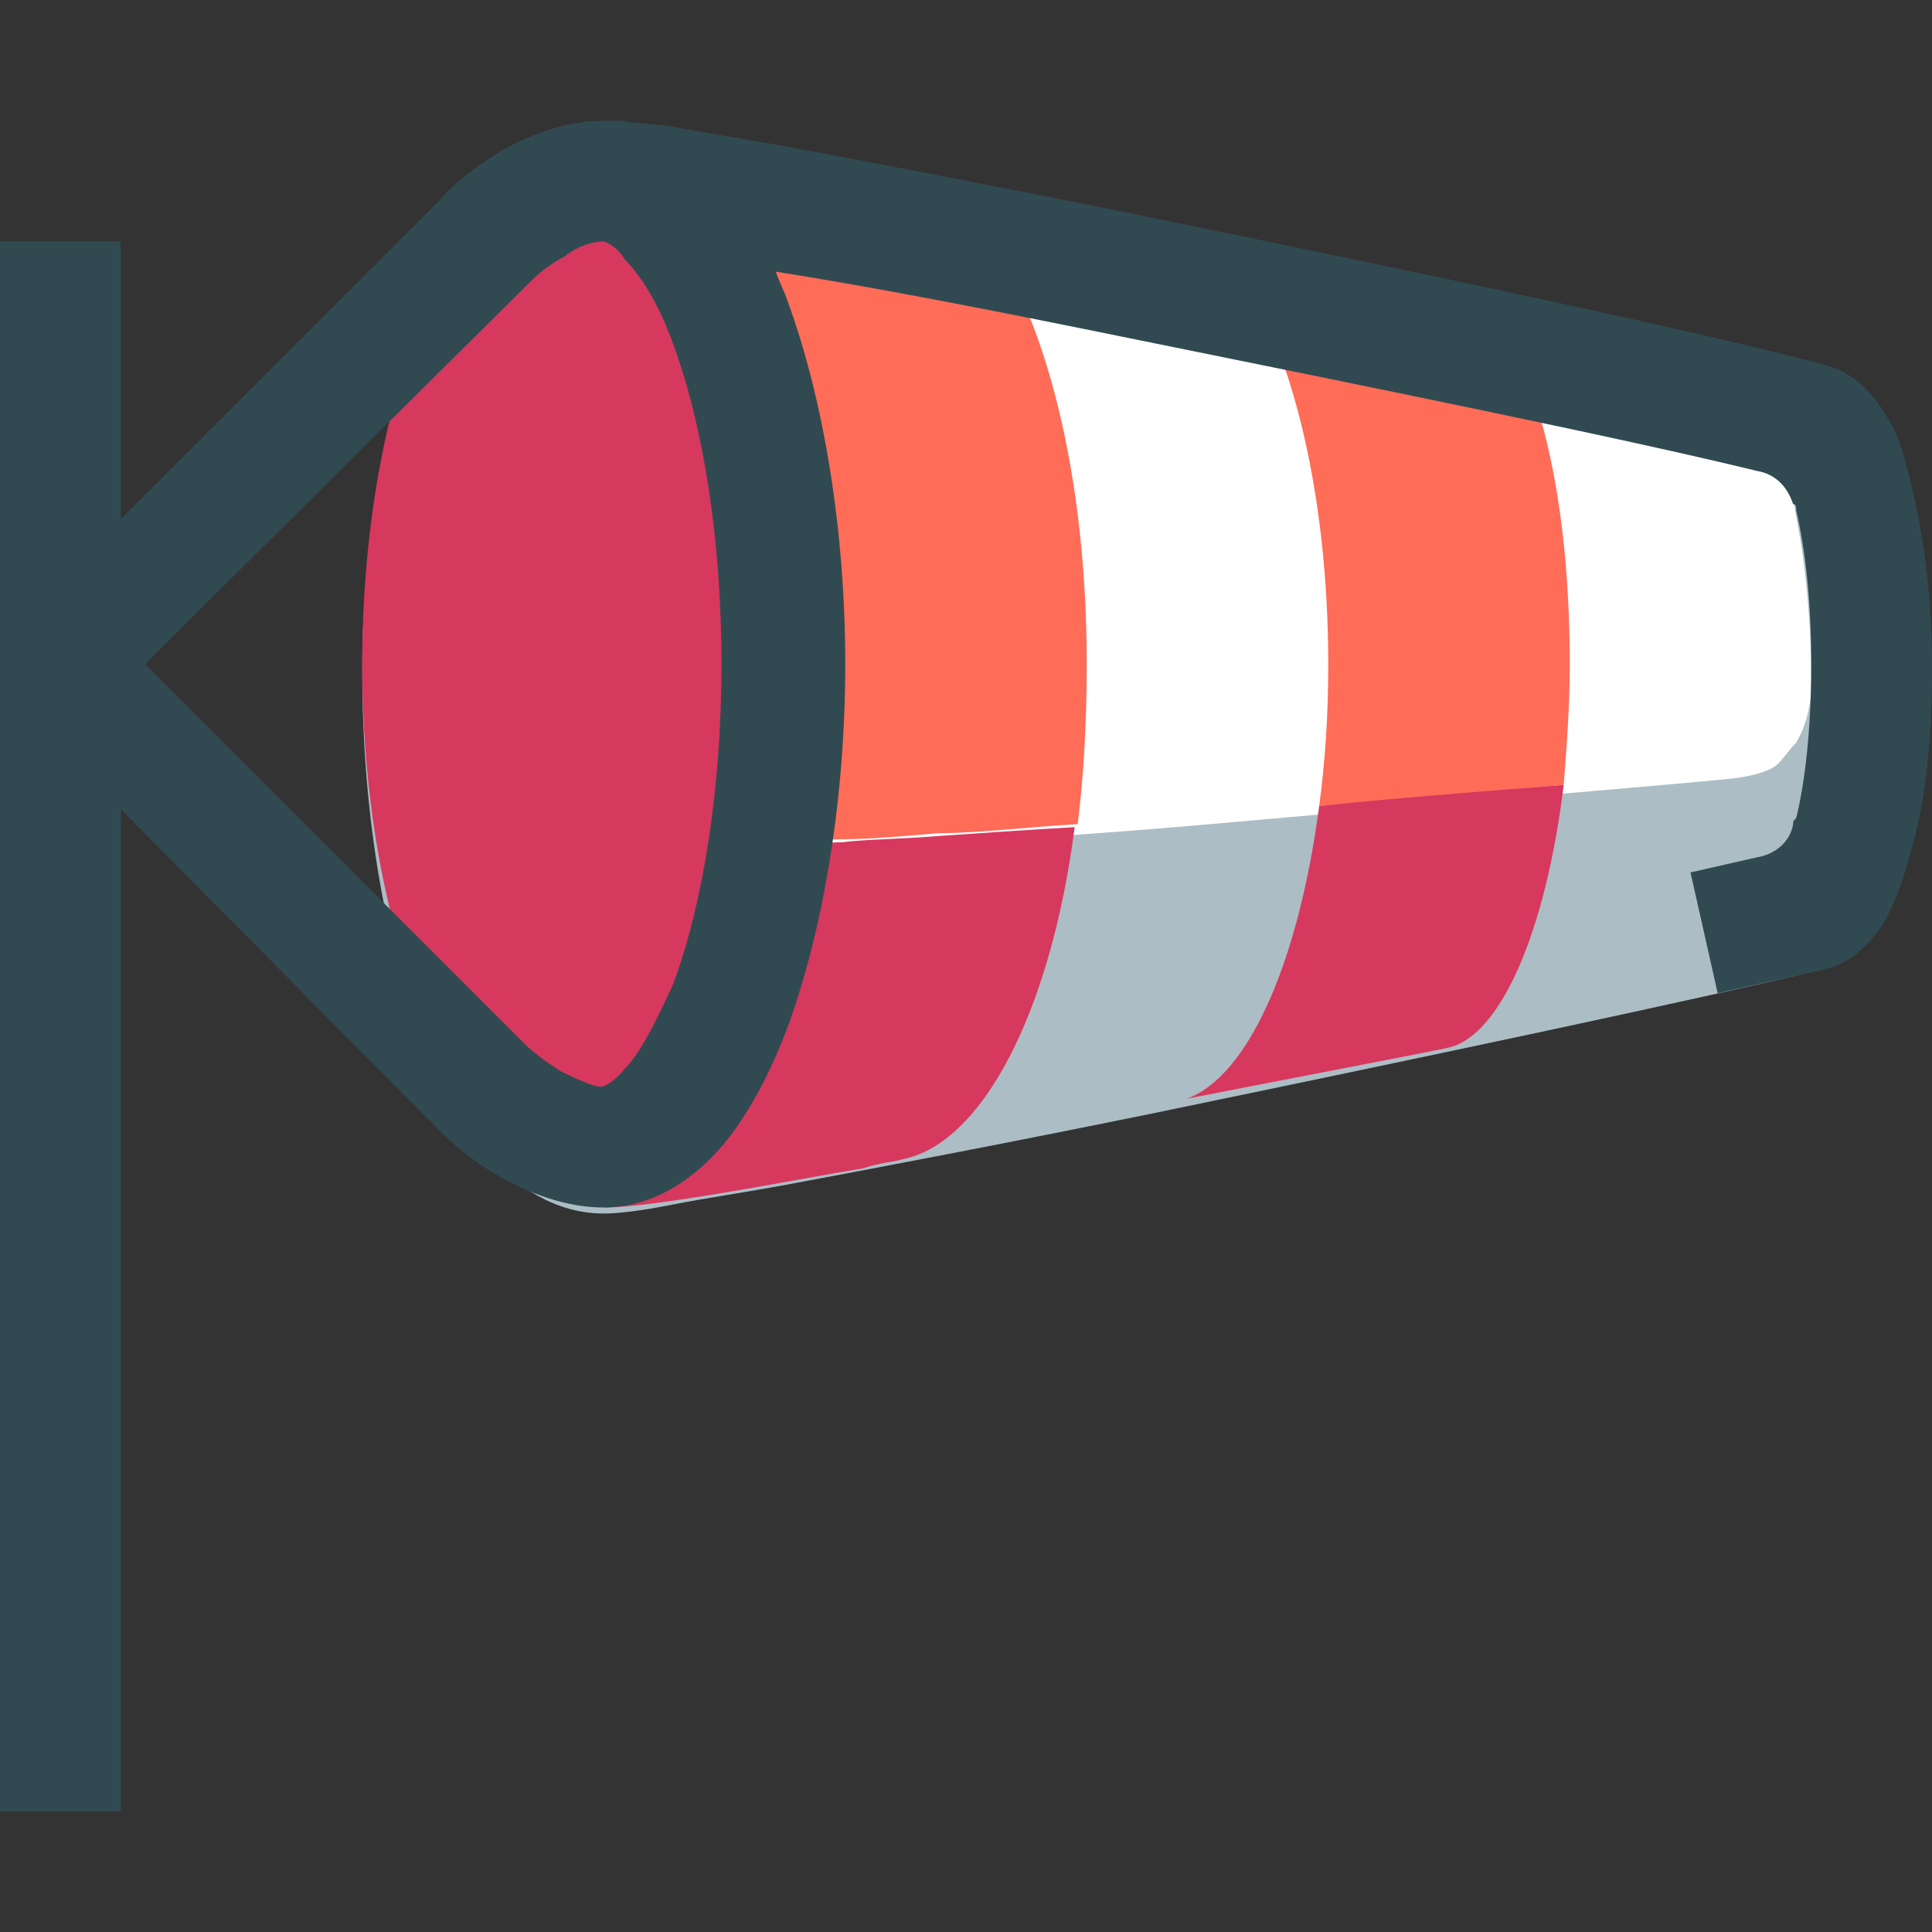 <?xml version="1.0" encoding="utf-8"?>
<!-- Generator: Adobe Illustrator 21.1.0, SVG Export Plug-In . SVG Version: 6.00 Build 0)  -->
<svg version="1.1" id="Layer_1" xmlns="http://www.w3.org/2000/svg" xmlns:xlink="http://www.w3.org/1999/xlink" x="0px" y="0px"
	 viewBox="0 0 64 64" style="enable-background:new 0 0 64 64;" xml:space="preserve">
<rect x="0" y="0" width="64" height="64" fill="#333333" stroke="none"/>
<style type="text/css">
	.st0{fill-rule:evenodd;clip-rule:evenodd;fill:#ACBDC5;}
	.st1{fill:#FFFFFF;}
	.st2{fill:#FF6C58;}
	.st3{fill:#D7385E;}
	.st4{fill:#314A52;}
</style>
<g id="Windsock">
	<path class="st0" d="M16.2,9.9C17.1,8.9,18.4,8,20,8c0.5,0,1.3,0.1,2.3,0.3c1,0.2,2.4,0.4,4,0.7c3.2,0.6,7.4,1.4,11.8,2.3
		c8.7,1.7,18.3,3.8,22.3,4.8c1.1,0.3,1.7,1.2,2,1.7c0.4,0.6,0.6,1.4,0.8,2.2c0.4,1.6,0.7-0.3,0.7,2.1s-0.2,4.4-0.7,6.1
		c-0.2,0.8-0.5,1.6-0.8,2.2c-0.3,0.5-0.9,1.4-2,1.7c-4.1,1-13.6,3-22.3,4.8c-4.4,0.9-8.6,1.7-11.8,2.3c-1.6,0.3-3,0.5-4,0.7
		c-1,0.2-1.8,0.3-2.3,0.3c-1.6,0-2.9-0.9-3.8-1.9c-0.9-1.1-1.7-2.5-2.3-4.1c-1.2-3.2-1.9-7.4-1.9-12c0-4.6,0.7-4.8,1.9-8
		C14.5,12.4,15.2,11,16.2,9.9z"/>
	<path class="st1" d="M23.2,7.8c0.7-1,1.7-1.8,2.9-1.8c0.3,0,1,0.1,1.8,0.3c0.8,0.2,1.9,0.4,3.1,0.7c2.5,0.5,5.7,1.3,9.1,2.1
		c6.7,1.6,14.1,3.4,17.2,4.4c0.8,0.3,1.3,1.1,1.6,1.6c0.3,0.6,0.5,1.3,0.6,2c0.3,1.5,0.5,3.4,0.5,5.6c0,0.7-0.2,1.4-0.5,1.9
		c-0.2,0.2-0.4,0.5-0.6,0.7c-0.2,0.2-0.7,0.4-1.6,0.5c-3.1,0.3-10.5,0.9-17.2,1.5c-3.4,0.3-6.6,0.5-9.1,0.7
		c-1.2,0.1-2.3,0.2-3.1,0.2c-0.7,0-1.4,0.1-1.8,0.1c-1.2,0-2.2-0.3-2.9-0.6c-0.7-0.3-1.3-0.8-1.8-1.2c-0.9-1-1.4-2.3-1.4-3.7
		c0-4.2,0.5-8.1,1.4-11C21.9,10,22.5,8.7,23.2,7.8z"/>
	<path class="st2" d="M24,22c0-1.5-0.9-4.8-1.9-8.2c-0.2-0.8-0.4-1.5-0.7-2.3c0,0,0-0.1,0-0.1c0.5-1.4,1-2.7,1.8-3.7
		c0.7-1,1.7-1.8,2.9-1.8c0.3,0,1,0.1,1.8,0.3c0.8,0.2,1.9,0.4,3.1,0.7c0.4,0.1,0.8,0.2,1.2,0.3c2.2,2.5,3.8,8,3.8,14.8
		c0,1.9-0.1,3.7-0.3,5.3c-1.7,0.1-3.3,0.3-4.6,0.3c-1.2,0.1-2.3,0.2-3.1,0.2c-0.7,0-1.4,0.1-1.8,0.1c-1.2,0-2.2-0.3-2.9-0.6
		c-0.1,0-0.2-0.1-0.3-0.1C23.5,25.2,24,23.3,24,22z M41.2,9.3C42.8,11.7,44,16.4,44,22v0c0,1.7-0.1,3.2-0.3,4.7
		c2.9-0.2,5.7-0.5,8.1-0.7c0.1-1.3,0.2-2.6,0.2-4c0-4.5-0.7-8.3-1.9-10.5C47.4,10.8,44.3,10,41.2,9.3z"/>
	<path class="st3" d="M27.9,27.9c0.8-0.1,1.9-0.1,3.1-0.2c1.4-0.1,2.9-0.2,4.6-0.3c-0.8,6.2-3.1,10.5-5.7,11
		c-0.3,0.1-0.7,0.1-1.3,0.3C26.2,39.1,21.7,40,20,40c-0.1-0.3-0.1-0.6-0.1-1c-0.1,0-0.2,0-0.4,0c-4.1,0-7.5-7.6-7.5-17
		c0-9.4,3.4-17,7.5-17c4.1,0,7.5,7.6,7.5,17c0,2.1-0.2,4.1-0.5,6C26.9,28,27.4,27.9,27.9,27.9z M48,34.7c1.7-0.4,3.2-3.8,3.8-8.7
		c-2.4,0.2-5.2,0.4-8.1,0.7c-0.7,5.3-2.4,9-4.4,9.7C43.9,35.5,47.6,34.8,48,34.7z"/>
	<path class="st4" d="M20,4c0.2,0,0.4,0,0.6,0c0.5,0.1,1.1,0.1,1.7,0.2c1,0.2,2.4,0.4,4,0.7c3.2,0.6,7.4,1.4,11.8,2.3
		C46.9,9,56.4,11,60.5,12.1c1.1,0.3,1.7,1.2,2,1.7c0.4,0.6,0.6,1.4,0.8,2.2c0.4,1.6,0.7,3.7,0.7,6.1s-0.2,4.4-0.7,6.1
		c-0.2,0.8-0.5,1.6-0.8,2.2c-0.3,0.5-0.9,1.4-2,1.7l0,0l-3.6,0.8L56,28.9l2.2-0.5c0.6-0.1,1.1-0.5,1.2-1.1c0-0.1,0-0.1,0.1-0.2
		c0.3-1.2,0.5-3,0.5-5.1c0-2.1-0.2-3.8-0.5-5.1c0-0.1,0-0.2-0.1-0.2c-0.2-0.6-0.6-1-1.2-1.1c-4.5-1.1-12.9-2.8-20.8-4.4
		C33,10.3,28.9,9.5,25.7,9c0.1,0.3,0.3,0.7,0.4,1c1.2,3.3,1.9,7.6,1.9,12c0,4.4-0.7,8.7-1.9,12c-0.6,1.6-1.4,3.1-2.3,4.1
		c-0.9,1-2.2,1.9-3.8,1.9c-1.3,0-2.5-0.5-3.4-1c-0.9-0.5-1.6-1.1-2.1-1.6L4,26.8V60H0V22c0,0,0,0,0,0V8h4v9.2L14.6,6.6
		C15,6.1,15.8,5.5,16.6,5C17.5,4.5,18.7,4,20,4 M20,8c-0.3,0-0.8,0.1-1.3,0.5c-0.6,0.3-1,0.7-1.2,0.9L4.8,22l12.6,12.6
		c0.2,0.2,0.7,0.6,1.2,0.9c0.6,0.3,1.1,0.5,1.3,0.5c0,0,0.3,0,0.8-0.6c0.5-0.5,1-1.5,1.6-2.8c1-2.7,1.6-6.5,1.6-10.6
		c0-4.1-0.6-7.9-1.6-10.6c-0.5-1.4-1.1-2.3-1.6-2.8C20.4,8.1,20,8,20,8"/>
</g>
</svg>
